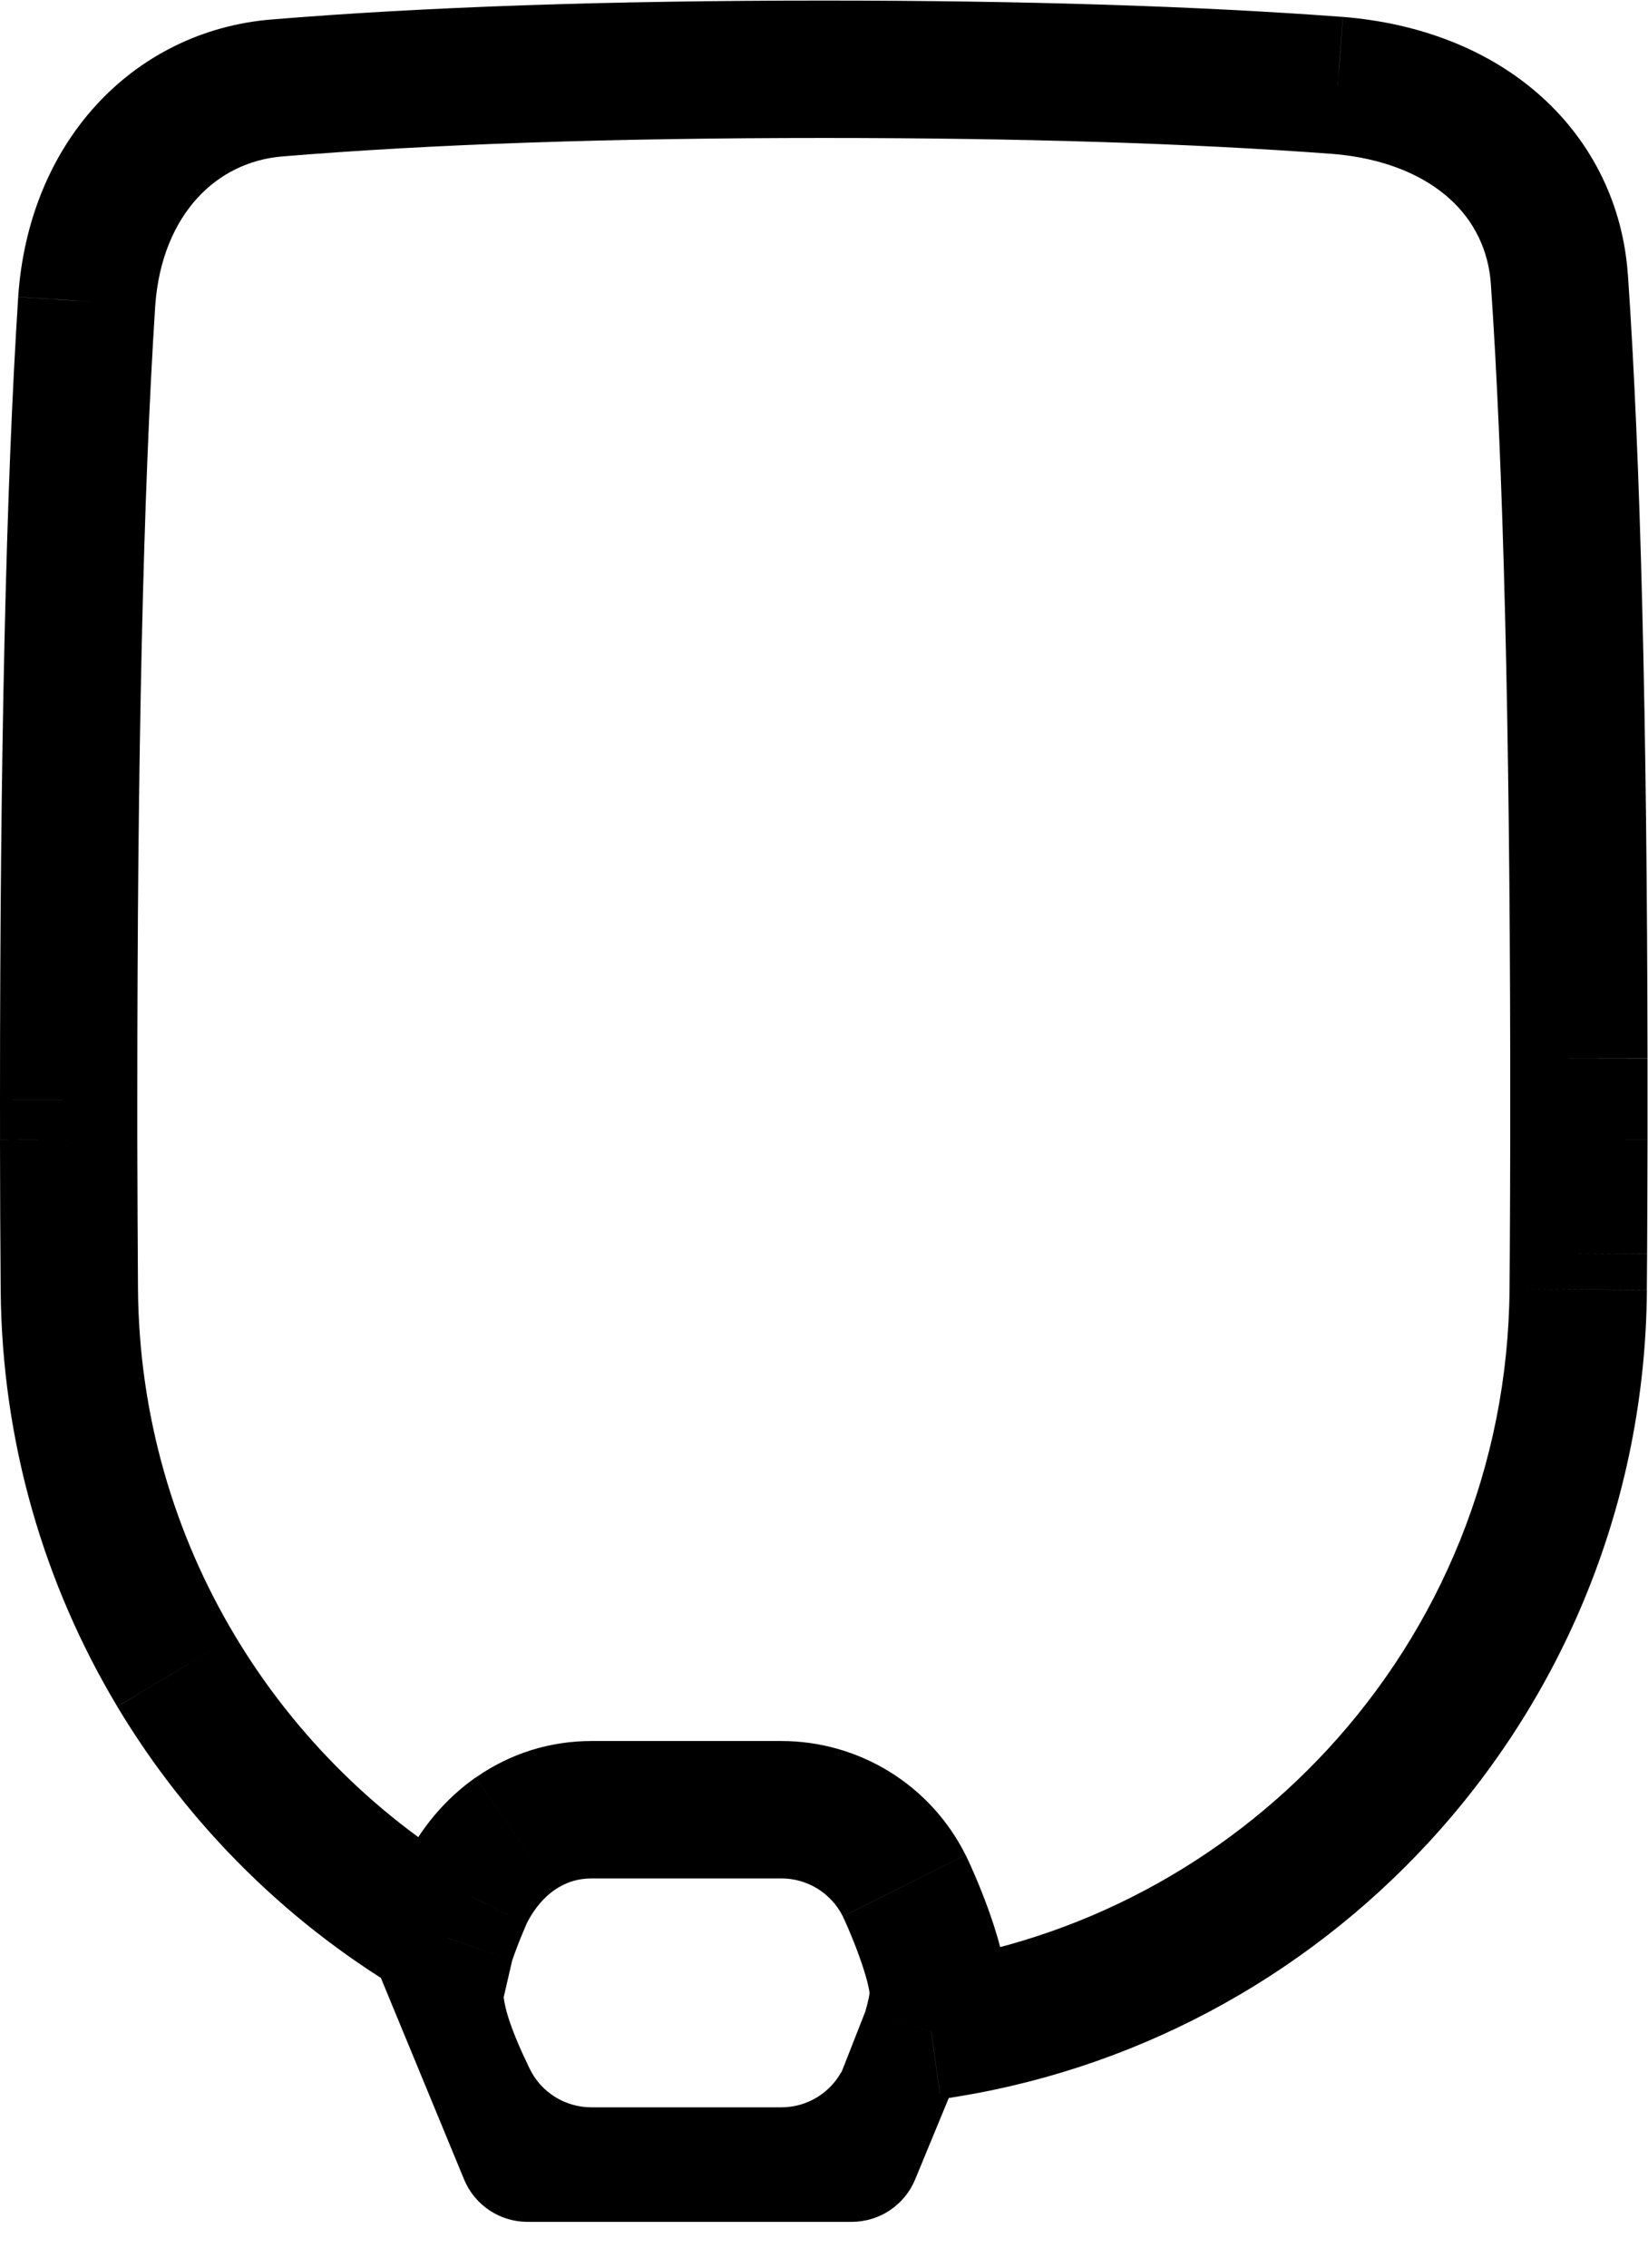 <?xml version="1.0" encoding="UTF-8" standalone="no"?>
<svg
   xmlns:dc="http://purl.org/dc/elements/1.1/"
   xmlns:cc="http://creativecommons.org/ns#"
   xmlns:rdf="http://www.w3.org/1999/02/22-rdf-syntax-ns#"
   xmlns:svg="http://www.w3.org/2000/svg"
   xmlns="http://www.w3.org/2000/svg"
   xmlns:sodipodi="http://sodipodi.sourceforge.net/DTD/sodipodi-0.dtd"
   xmlns:inkscape="http://www.inkscape.org/namespaces/inkscape"
   version="1.1"
   id="svg32"
   xml:space="preserve"
   width="32"
   height="44"
   viewBox="0 0 32 44"
   sodipodi:docname="pod_reservoir.svg"
   inkscape:version="1.0.1 (c497b03c, 2020-09-10)"><defs
     id="defs36"><clipPath
       clipPathUnits="userSpaceOnUse"
       id="clipPath28"><path
         d="M 0,0 H 24 V 33 H 0 Z"
         id="path26" /></clipPath></defs><sodipodi:namedview
     pagecolor="#ffffff"
     bordercolor="#666666"
     borderopacity="1"
     objecttolerance="10"
     gridtolerance="10"
     guidetolerance="10"
     inkscape:pageopacity="0"
     inkscape:pageshadow="2"
     inkscape:window-width="1360"
     inkscape:window-height="980"
     id="namedview34"
     showgrid="false"
     inkscape:zoom="10.663844"
     inkscape:cx="19.290876"
     inkscape:cy="25.479921"
     inkscape:window-x="456"
     inkscape:window-y="47"
     inkscape:window-maximized="0"
     inkscape:current-layer="g40" /><g
     id="g40"
     inkscape:groupmode="layer"
     inkscape:label="pod_reservoir"
     transform="matrix(1.333,0,0,-1.333,0,44)"><g
       id="g42"
       transform="translate(5.5,0.667)"><path
         d="M 0,3.667 1.838,3.263 C 1.877,2.916 2.167,2.333 2.167,2.333 2.178,2.308 2.193,2.275 2.212,2.236 2.378,1.888 2.729,1.667 3.114,1.667 h 2.768 c 0.379,0 0.725,0.214 0.894,0.553 L 6.754,2.181 8.333,1.833 7.831,0.618 C 7.677,0.244 7.312,-4e-5 6.907,-4e-5 H 2.184 c -0.405,0 -0.77,0.244 -0.924,0.618 L 0.758,1.833 Z"
         style="fill:#000000;fill-opacity:1;fill-rule:nonzero;stroke:none"
         id="path44" /></g><g
       id="g46"
       transform="translate(1,1.234)"><path
         d="m 18.487,30.531 0.082,0.997 -0.007,5.38e-4 -0.074,-0.997 z m 2.305,-0.912 0.671,0.742 v 0 z m 0.924,-1.909 0.998,0.069 v 0 z m 0.284,-11.346 1,2.3e-5 -3e-6,0.001 -1,-0.001 z m 2.4e-5,-1.179 1,-0.001 v 0.001 l -1,-2.1e-5 z m -0.006,-1.656 1,-0.007 5e-6,7.92e-4 -1,0.006 z m -0.004,-0.526 1,-0.008 6e-6,9.04e-4 -1,0.007 z M 19.07,5.628 18.336,6.307 Z M 12.563,2.209 11.604,2.492 11.068,1.128 12.704,1.219 Z m -0.393,2.118 -0.894,-0.447 3.7e-5,-7.3e-5 z M 11.433,5.134 10.908,4.283 v 0 z M 6.5,5.079 7.073,4.26 h 10e-7 z M 5.773,4.214 4.879,4.663 4.879,4.662 Z M 5.516,3.565 5.018,2.699 6.193,2.08 6.461,3.238 Z m -3.95,3.881 0.858,0.514 z m -1.557,5.559 -1,-0.008 v -2.9e-5 l 1,0.008 z m -0.01,2.181 -1,-6.89e-4 10e-7,-7.03e-4 1,0.001 z M 0,15.766 h -1 v -6.88e-4 z m 0.263,11.621 -0.998,0.069 -2.91e-4,-0.004 0.998,-0.064 z m 0.873,2.179 0.739,-0.674 v 0 z m 1.895,0.928 -0.082,0.997 z M 11,29.766 c 2.874,0 5.346,-0.078 7.412,-0.232 l 0.149,1.994 C 16.43,31.687 13.906,31.766 11,31.766 Z m 7.405,-0.231 c 0.773,-0.063 1.343,-0.319 1.715,-0.657 l 1.341,1.483 c -0.756,0.684 -1.766,1.074 -2.894,1.167 z m 1.715,-0.657 c 0.355,-0.321 0.563,-0.748 0.597,-1.236 l 1.995,0.138 c -0.069,1.001 -0.51,1.911 -1.251,2.581 z m 0.597,-1.236 c 0.18,-2.606 0.275,-6.361 0.282,-11.278 l 2,0.003 c -0.007,4.931 -0.101,8.74 -0.286,11.414 l -1.995,-0.138 z m 0.282,-11.277 2.4e-5,-1.179 2,4.2e-5 -2.4e-5,1.179 z m 2.6e-5,-1.177 c -7.95e-4,-0.571 -0.003,-1.122 -0.006,-1.651 l 2,-0.012 c 0.003,0.533 0.005,1.087 0.006,1.66 l -2,0.003 z m -0.006,-1.65 -0.004,-0.526 2,-0.014 0.004,0.526 -2,0.014 z m -0.004,-0.525 C 20.97,10.423 19.968,8.071 18.336,6.307 L 19.804,4.949 c 1.957,2.115 3.162,4.941 3.186,8.048 l -2,0.015 z M 18.336,6.307 C 16.813,4.661 14.745,3.53 12.423,3.199 l 0.282,-1.98 c 2.793,0.398 5.275,1.757 7.099,3.73 z M 13.523,1.926 c 0.065,0.221 0.144,0.535 0.144,0.837 h -2 c 0,0.011 6.71e-4,-0.008 -0.011,-0.067 -0.011,-0.055 -0.028,-0.123 -0.052,-0.204 z m 0.144,0.837 c 0,0.43 -0.166,0.93 -0.275,1.232 -0.125,0.344 -0.264,0.654 -0.326,0.779 l -1.789,-0.895 c 0.025,-0.05 0.134,-0.289 0.235,-0.568 0.05,-0.137 0.092,-0.269 0.121,-0.381 0.032,-0.125 0.034,-0.175 0.034,-0.167 z M 13.065,4.774 C 12.811,5.282 12.424,5.697 11.959,5.984 L 10.908,4.283 c 0.155,-0.096 0.284,-0.234 0.369,-0.403 z m -1.106,1.21 c -0.465,0.287 -1.009,0.448 -1.577,0.448 v -2 c 0.189,0 0.37,-0.053 0.526,-0.149 z M 10.382,6.432 H 7.619 v -2 h 2.763 z m -2.763,0 c -0.6,0 -1.182,-0.176 -1.692,-0.534 L 7.073,4.26 C 7.242,4.378 7.421,4.432 7.619,4.432 Z M 5.926,5.899 C 5.509,5.606 5.147,5.196 4.879,4.663 L 6.667,3.766 C 6.791,4.014 6.938,4.165 7.073,4.26 Z M 4.879,4.662 C 4.855,4.614 4.703,4.272 4.571,3.893 L 6.461,3.238 c 0.052,0.15 0.108,0.293 0.153,0.4 0.022,0.053 0.04,0.096 0.053,0.125 0.006,0.014 0.011,0.025 0.014,0.032 0.001,0.003 0.003,0.006 0.003,0.007 2.59e-4,5.8e-4 3.25e-4,7.25e-4 2.09e-4,4.68e-4 L 6.683,3.8 C 6.683,3.8 6.683,3.799 6.682,3.798 6.682,3.797 6.681,3.796 6.68,3.794 6.68,3.793 6.679,3.79 6.678,3.789 6.676,3.786 6.671,3.774 6.667,3.766 Z M 6.015,4.432 C 4.539,5.281 3.301,6.5 2.425,7.961 L 0.709,6.932 C 1.76,5.18 3.245,3.718 5.018,2.699 Z M 2.425,7.961 C 1.539,9.438 1.024,11.164 1.01,13.013 l -2,-0.015 c 0.017,-2.215 0.635,-4.29 1.699,-6.065 z m -1.415,5.052 c -0.005,0.689 -0.008,1.414 -0.01,2.174 l -2,-0.003 c 0.001,-0.764 0.004,-1.494 0.01,-2.187 l 2,0.015 z M 1,15.186 1,15.766 l -2,-0.001 3.99e-4,-0.58 z M 1,15.766 c 0,5.012 0.087,8.862 0.261,11.557 L -0.735,27.451 C -0.913,24.691 -1,20.791 -1,15.766 Z m 0.261,11.553 c 0.047,0.684 0.285,1.213 0.614,1.573 L 0.397,30.24 c -0.669,-0.733 -1.058,-1.707 -1.132,-2.784 z m 0.614,1.573 c 0.319,0.349 0.749,0.565 1.238,0.605 L 2.948,31.49 C 1.953,31.408 1.055,30.961 0.397,30.24 Z M 3.113,29.497 C 5.279,29.676 7.906,29.766 11,29.766 v 2 c -3.128,0 -5.814,-0.091 -8.052,-0.276 z"
         style="fill:#000000;fill-opacity:1;fill-rule:nonzero;stroke:none"
         id="path48"
         sodipodi:nodetypes="ccccccccccccccccccccccccccccccccccccccccccccccccccccccccccccccccccccccccccccccccccccccccccccccccccccccccccsccccscccccccccccccccccccccccccccccccscccsccscccccccccccccccccccccccccccccccsssssssscccccccccccccsccccsccccccccccccccccccccccccc" /></g></g></svg>
